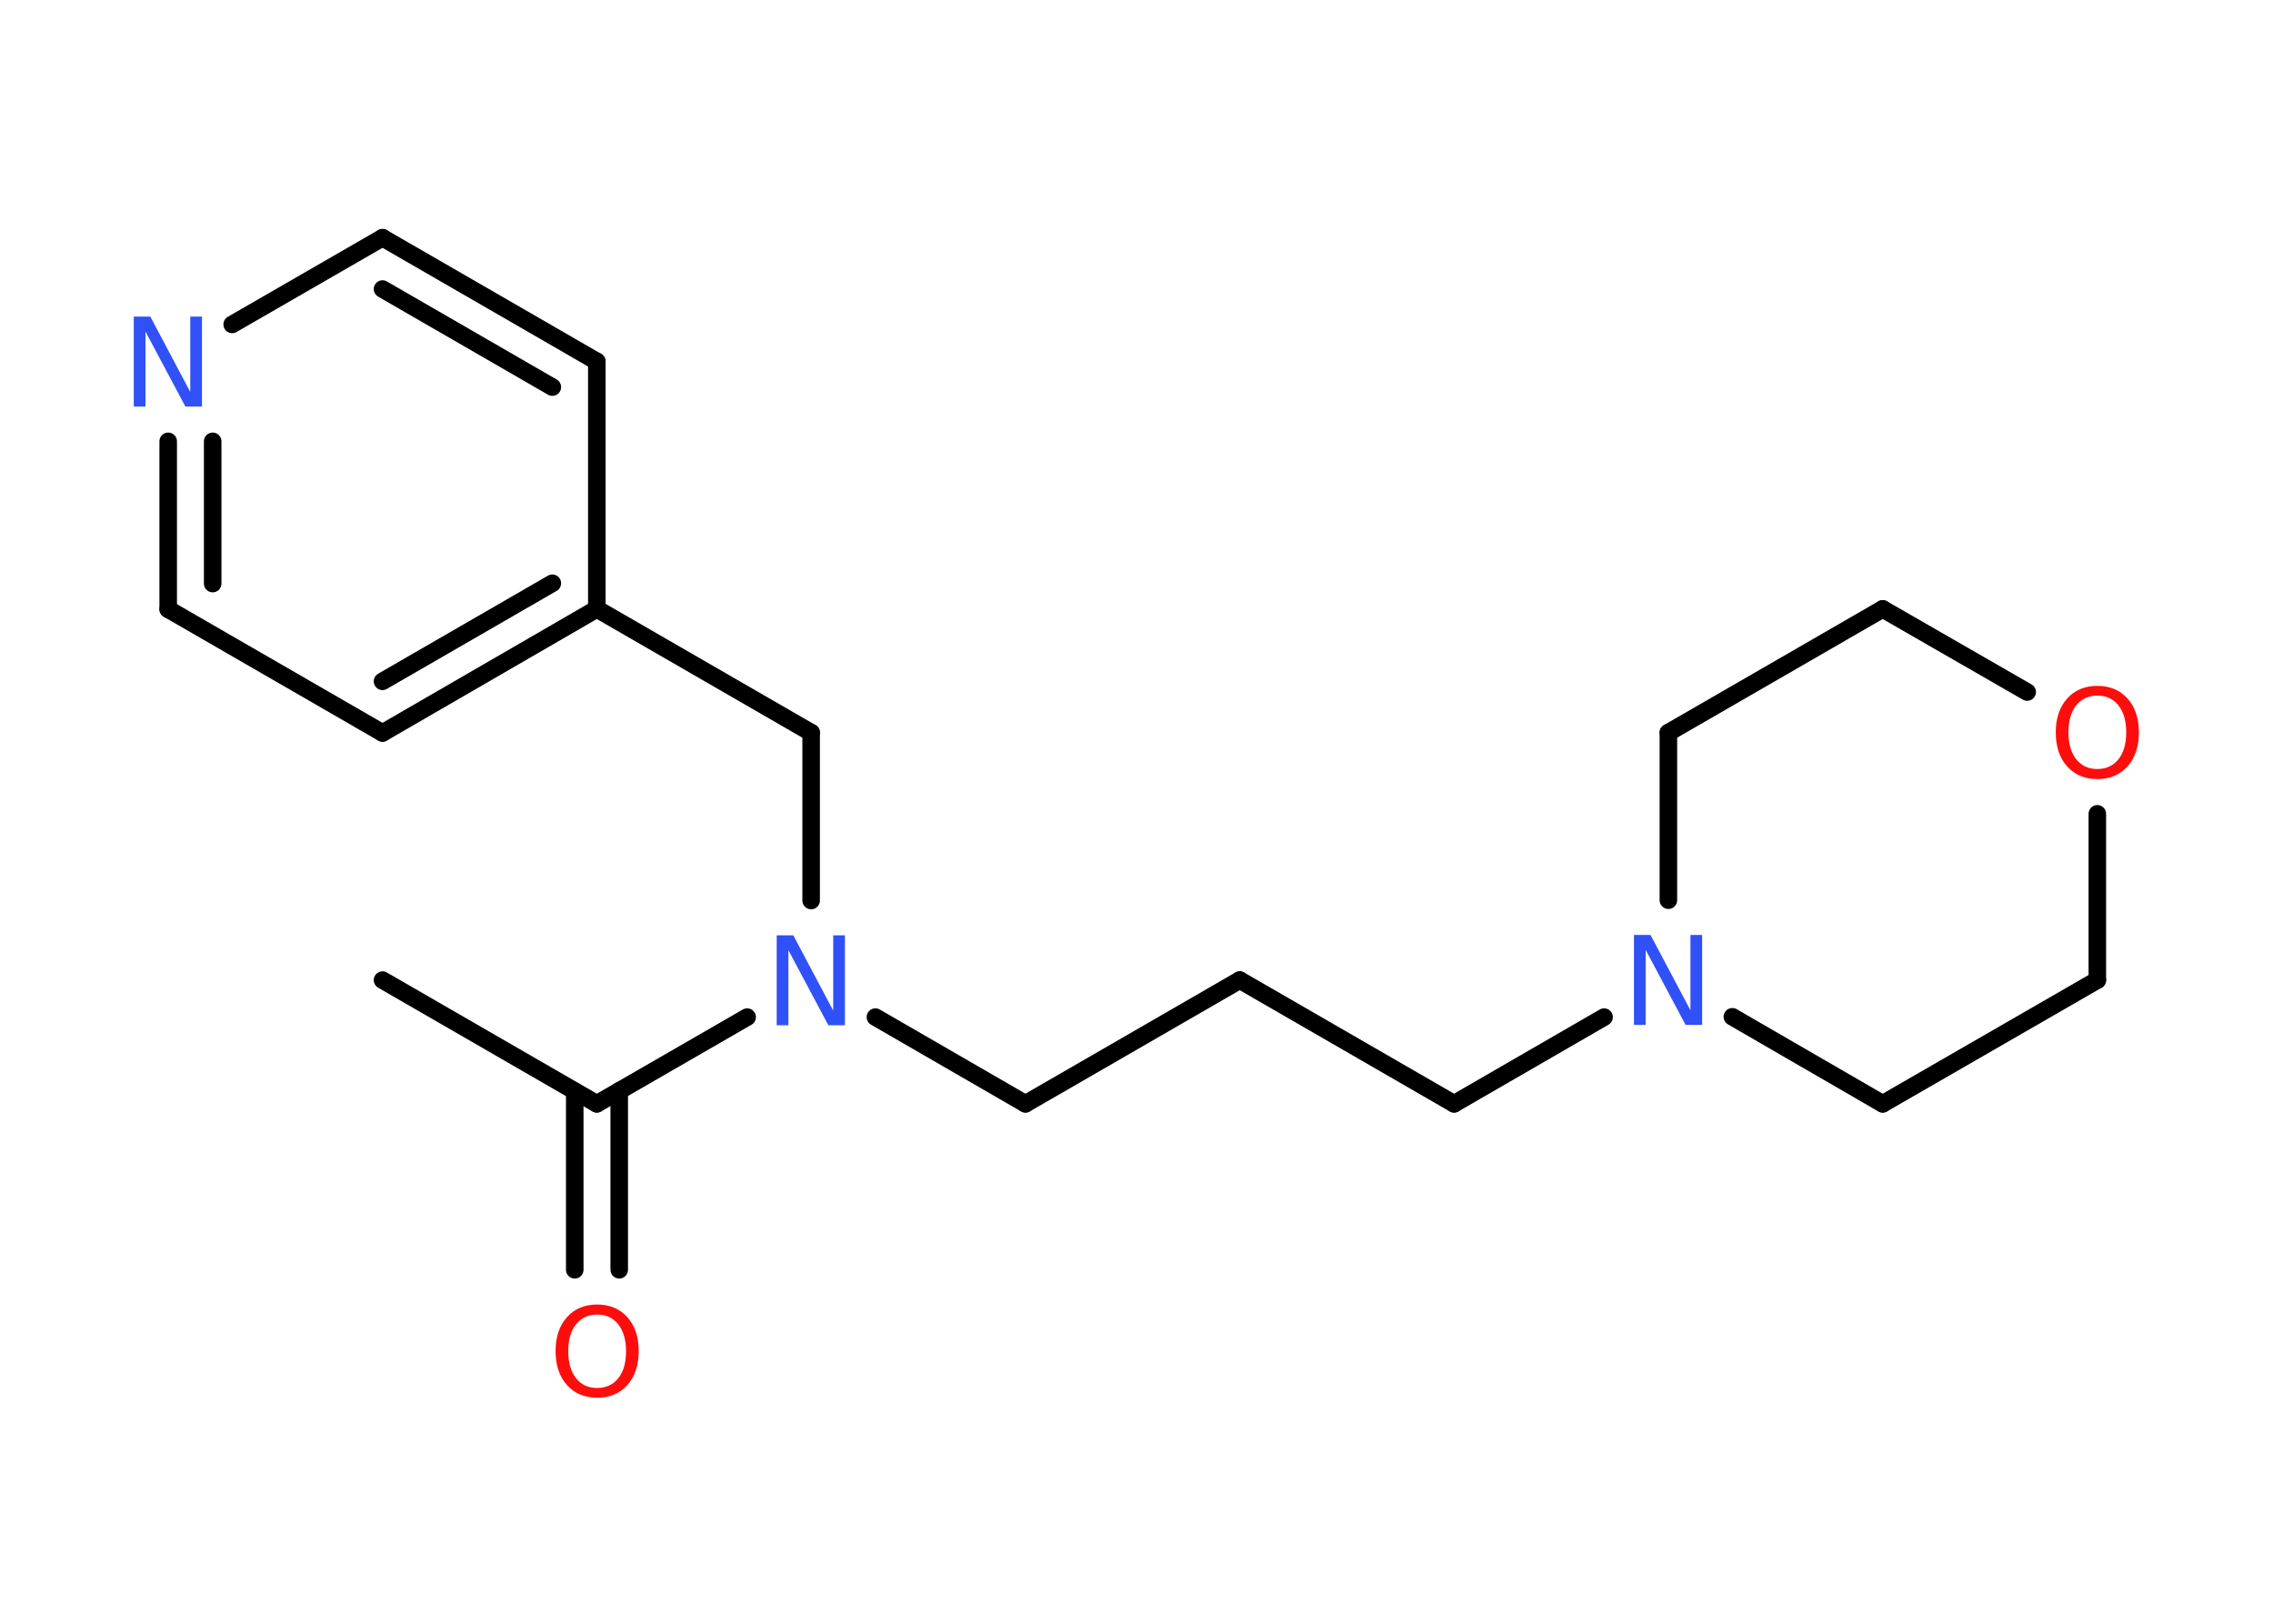 <?xml version='1.0' encoding='UTF-8'?>
<!DOCTYPE svg PUBLIC "-//W3C//DTD SVG 1.1//EN" "http://www.w3.org/Graphics/SVG/1.1/DTD/svg11.dtd">
<svg version='1.2' xmlns='http://www.w3.org/2000/svg' xmlns:xlink='http://www.w3.org/1999/xlink' width='70.0mm' height='50.0mm' viewBox='0 0 70.0 50.0'>
  <desc>Generated by the Chemistry Development Kit (http://github.com/cdk)</desc>
  <g stroke-linecap='round' stroke-linejoin='round' stroke='#000000' stroke-width='.54' fill='#3050F8'>
    <rect x='.0' y='.0' width='70.0' height='50.0' fill='#FFFFFF' stroke='none'/>
    <g id='mol1' class='mol'>
      <line id='mol1bnd1' class='bond' x1='11.78' y1='30.18' x2='18.38' y2='33.99'/>
      <g id='mol1bnd2' class='bond'>
        <line x1='19.07' y1='33.59' x2='19.07' y2='39.1'/>
        <line x1='17.7' y1='33.6' x2='17.7' y2='39.1'/>
      </g>
      <line id='mol1bnd3' class='bond' x1='18.38' y1='33.99' x2='23.01' y2='31.32'/>
      <line id='mol1bnd4' class='bond' x1='26.96' y1='31.32' x2='31.58' y2='33.99'/>
      <line id='mol1bnd5' class='bond' x1='31.58' y1='33.99' x2='38.18' y2='30.18'/>
      <line id='mol1bnd6' class='bond' x1='38.18' y1='30.18' x2='44.78' y2='33.99'/>
      <line id='mol1bnd7' class='bond' x1='44.78' y1='33.99' x2='49.4' y2='31.32'/>
      <line id='mol1bnd8' class='bond' x1='51.38' y1='27.72' x2='51.38' y2='22.56'/>
      <line id='mol1bnd9' class='bond' x1='51.38' y1='22.56' x2='57.98' y2='18.75'/>
      <line id='mol1bnd10' class='bond' x1='57.98' y1='18.75' x2='62.43' y2='21.31'/>
      <line id='mol1bnd11' class='bond' x1='64.59' y1='25.06' x2='64.59' y2='30.18'/>
      <line id='mol1bnd12' class='bond' x1='64.59' y1='30.18' x2='57.98' y2='33.99'/>
      <line id='mol1bnd13' class='bond' x1='53.35' y1='31.31' x2='57.98' y2='33.99'/>
      <line id='mol1bnd14' class='bond' x1='24.98' y1='27.73' x2='24.98' y2='22.56'/>
      <line id='mol1bnd15' class='bond' x1='24.98' y1='22.56' x2='18.38' y2='18.75'/>
      <g id='mol1bnd16' class='bond'>
        <line x1='11.78' y1='22.57' x2='18.38' y2='18.75'/>
        <line x1='11.78' y1='20.98' x2='17.01' y2='17.96'/>
      </g>
      <line id='mol1bnd17' class='bond' x1='11.78' y1='22.57' x2='5.18' y2='18.76'/>
      <g id='mol1bnd18' class='bond'>
        <line x1='5.18' y1='13.59' x2='5.18' y2='18.76'/>
        <line x1='6.55' y1='13.59' x2='6.55' y2='17.97'/>
      </g>
      <line id='mol1bnd19' class='bond' x1='7.15' y1='9.99' x2='11.78' y2='7.32'/>
      <g id='mol1bnd20' class='bond'>
        <line x1='18.38' y1='11.13' x2='11.78' y2='7.32'/>
        <line x1='17.01' y1='11.92' x2='11.78' y2='8.9'/>
      </g>
      <line id='mol1bnd21' class='bond' x1='18.38' y1='18.75' x2='18.38' y2='11.13'/>
      <path id='mol1atm3' class='atom' d='M18.39 40.48q-.41 .0 -.65 .3q-.24 .3 -.24 .83q.0 .52 .24 .83q.24 .3 .65 .3q.41 .0 .65 -.3q.24 -.3 .24 -.83q.0 -.52 -.24 -.83q-.24 -.3 -.65 -.3zM18.39 40.17q.58 .0 .93 .39q.35 .39 .35 1.04q.0 .66 -.35 1.05q-.35 .39 -.93 .39q-.58 .0 -.93 -.39q-.35 -.39 -.35 -1.05q.0 -.65 .35 -1.04q.35 -.39 .93 -.39z' stroke='none' fill='#FF0D0D'/>
      <path id='mol1atm4' class='atom' d='M23.93 28.8h.5l1.23 2.32v-2.32h.36v2.77h-.51l-1.23 -2.31v2.31h-.36v-2.77z' stroke='none'/>
      <path id='mol1atm8' class='atom' d='M50.33 28.79h.5l1.23 2.32v-2.32h.36v2.77h-.51l-1.23 -2.31v2.31h-.36v-2.77z' stroke='none'/>
      <path id='mol1atm11' class='atom' d='M64.59 21.42q-.41 .0 -.65 .3q-.24 .3 -.24 .83q.0 .52 .24 .83q.24 .3 .65 .3q.41 .0 .65 -.3q.24 -.3 .24 -.83q.0 -.52 -.24 -.83q-.24 -.3 -.65 -.3zM64.59 21.12q.58 .0 .93 .39q.35 .39 .35 1.04q.0 .66 -.35 1.05q-.35 .39 -.93 .39q-.58 .0 -.93 -.39q-.35 -.39 -.35 -1.05q.0 -.65 .35 -1.04q.35 -.39 .93 -.39z' stroke='none' fill='#FF0D0D'/>
      <path id='mol1atm18' class='atom' d='M4.13 9.75h.5l1.23 2.32v-2.32h.36v2.77h-.51l-1.23 -2.31v2.31h-.36v-2.77z' stroke='none'/>
    </g>
  </g>
</svg>
